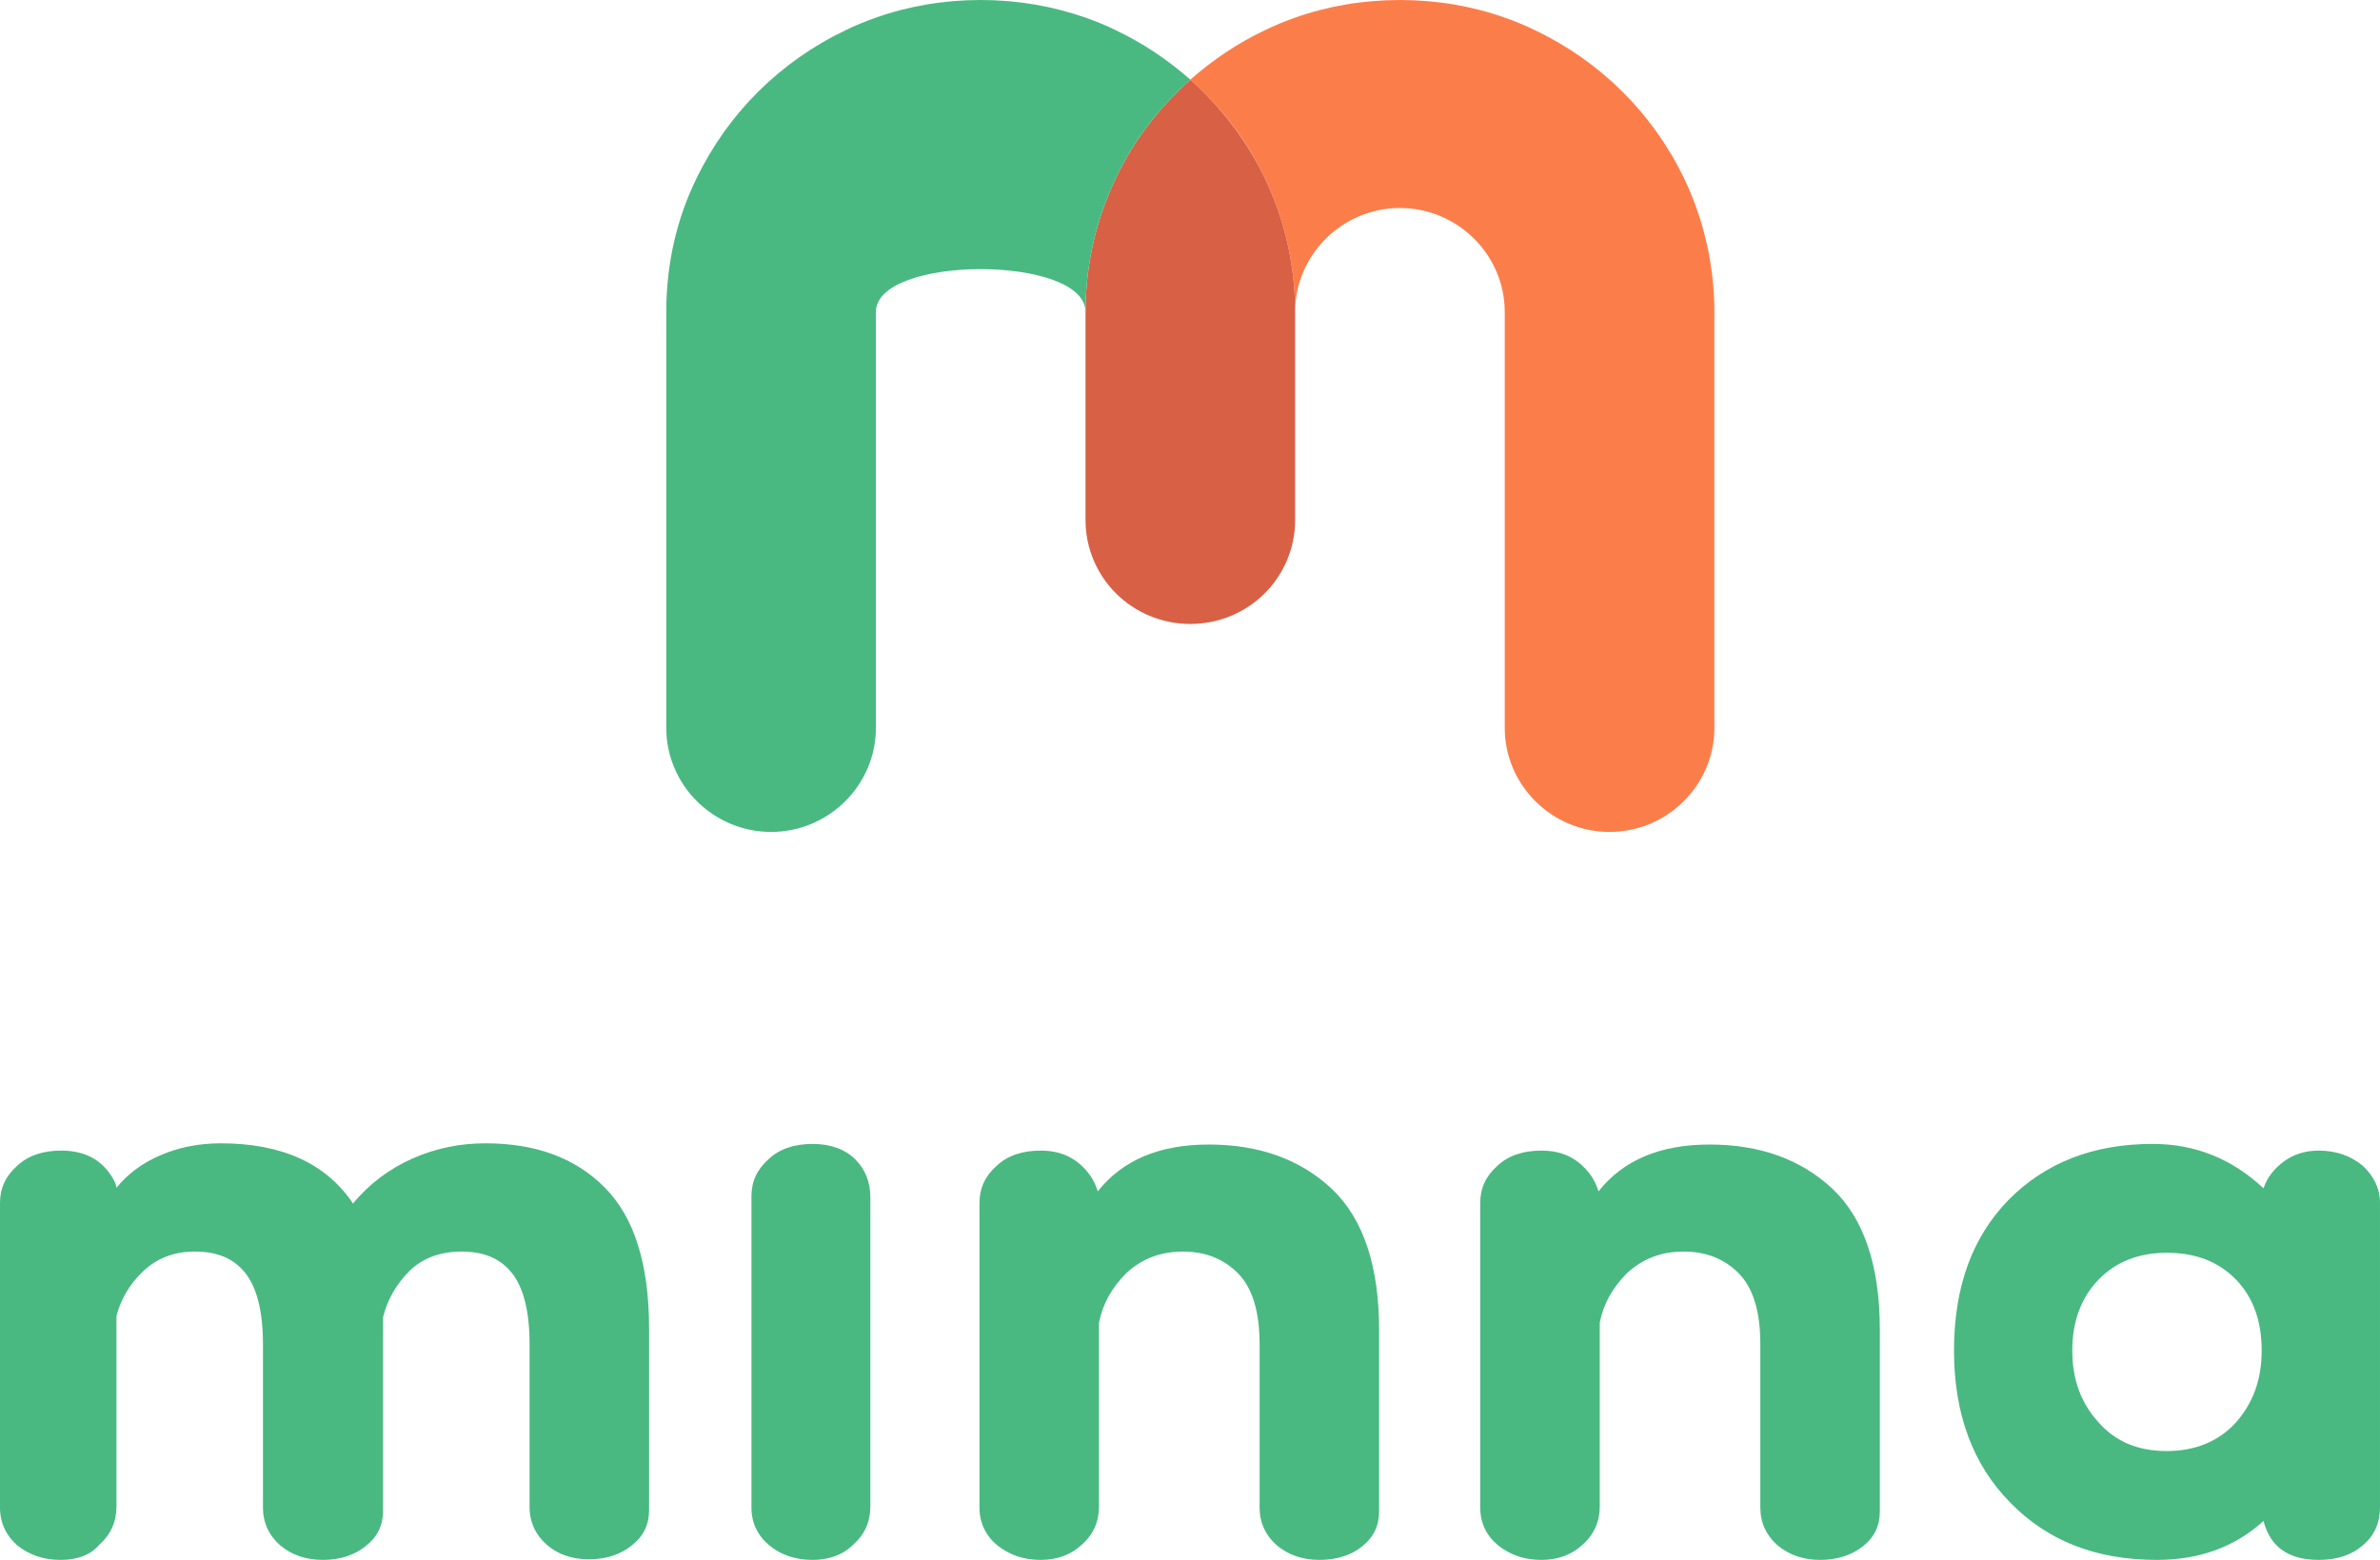 <svg width="180" height="118" viewBox="0 0 180 118" fill="none" xmlns="http://www.w3.org/2000/svg">
<g clip-path="url(#clip0_69_3556)">
<path d="M129.658 23.6V55.067C129.658 59.391 126.088 62.933 121.731 62.933C117.373 62.933 113.804 59.391 113.804 55.067V23.6C113.804 19.276 110.235 15.733 105.877 15.733C101.52 15.733 97.95 19.276 97.95 23.6C97.95 19.966 97.116 16.515 95.632 13.433C94.288 10.581 92.341 8.097 90.023 6.027C91.692 4.554 93.593 3.266 95.632 2.3C96.374 1.932 97.162 1.61 97.95 1.334C100.407 0.46 103.096 0 105.877 0C108.659 0 111.347 0.46 113.804 1.334C114.592 1.61 115.38 1.932 116.122 2.3C121.036 4.646 124.976 8.557 127.34 13.433C128.823 16.515 129.658 19.966 129.658 23.6Z" fill="#FB7E4A"/>
<path d="M97.951 23.6V39.333C97.951 41.495 97.071 43.474 95.634 44.9C94.197 46.326 92.203 47.2 90.025 47.2C87.846 47.2 85.853 46.326 84.415 44.9C82.978 43.474 82.098 41.495 82.098 39.333V23.6C82.098 19.965 82.932 16.515 84.415 13.433C85.76 10.581 87.707 8.097 90.025 6.026C92.342 8.097 94.289 10.627 95.634 13.433C97.117 16.515 97.951 19.965 97.951 23.6Z" fill="#D86044"/>
<path d="M50.391 23.6V55.067C50.391 59.391 53.96 62.933 58.318 62.933C62.675 62.933 66.244 59.391 66.244 55.067V23.6C66.244 19.276 82.098 19.276 82.098 23.6C82.098 19.966 82.933 16.515 84.416 13.433C85.76 10.581 87.707 8.097 90.025 6.027C88.356 4.554 86.456 3.266 84.416 2.3C83.674 1.932 82.886 1.61 82.098 1.334C79.595 0.46 76.953 0 74.171 0C71.39 0 68.701 0.46 66.244 1.334C65.456 1.61 64.668 1.932 63.926 2.3C59.013 4.646 55.073 8.557 52.708 13.433C51.179 16.515 50.391 19.966 50.391 23.6Z" fill="#49B981"/>
<path d="M4.589 118C3.291 118 2.225 117.632 1.298 116.896C0.464 116.16 0 115.194 0 114.044V90.996C0 89.892 0.417 88.972 1.298 88.189C2.132 87.407 3.245 87.039 4.636 87.039C6.212 87.039 7.417 87.591 8.205 88.65C8.529 89.064 8.761 89.478 8.808 89.846C9.642 88.834 10.708 88.005 12.099 87.407C13.443 86.809 15.019 86.487 16.688 86.487C21.324 86.487 24.661 88.005 26.701 91.042C27.906 89.57 29.436 88.419 31.198 87.637C32.959 86.855 34.813 86.487 36.714 86.487C40.515 86.487 43.528 87.591 45.753 89.846C47.978 92.1 49.091 95.642 49.091 100.518V114.228C49.091 115.332 48.674 116.206 47.793 116.896C46.959 117.586 45.846 117.954 44.548 117.954C43.25 117.954 42.184 117.586 41.349 116.85C40.515 116.114 40.051 115.148 40.051 113.998V101.669C40.051 99.184 39.588 97.39 38.707 96.286C37.826 95.182 36.575 94.676 34.906 94.676C33.283 94.676 31.939 95.182 30.966 96.148C29.992 97.114 29.297 98.31 28.972 99.644V114.274C28.972 115.378 28.555 116.252 27.674 116.942C26.84 117.632 25.727 118 24.43 118C23.132 118 22.065 117.632 21.185 116.896C20.35 116.16 19.887 115.194 19.887 114.044V101.669C19.887 99.184 19.423 97.39 18.542 96.286C17.662 95.182 16.41 94.676 14.741 94.676C13.165 94.676 11.867 95.182 10.847 96.148C9.827 97.114 9.132 98.264 8.808 99.552V113.952C8.808 115.102 8.39 116.068 7.51 116.85C6.861 117.632 5.841 118 4.589 118Z" fill="#49B981"/>
<path d="M61.468 118C60.17 118 59.057 117.632 58.176 116.896C57.296 116.16 56.832 115.194 56.832 114.044V90.49C56.832 89.385 57.249 88.465 58.13 87.683C58.964 86.901 60.077 86.533 61.468 86.533C62.812 86.533 63.925 86.947 64.666 87.683C65.454 88.465 65.825 89.431 65.825 90.582V113.952C65.825 115.102 65.408 116.068 64.527 116.85C63.739 117.632 62.673 118 61.468 118Z" fill="#49B981"/>
<path d="M99.806 118C98.508 118 97.442 117.632 96.561 116.896C95.726 116.16 95.263 115.194 95.263 114.044V101.669C95.263 99.184 94.707 97.39 93.594 96.286C92.481 95.182 91.091 94.676 89.468 94.676C87.753 94.676 86.362 95.228 85.204 96.286C84.091 97.39 83.396 98.632 83.118 100.058V113.952C83.118 115.102 82.7 116.068 81.82 116.85C80.985 117.632 79.919 118 78.714 118C77.416 118 76.35 117.632 75.422 116.896C74.542 116.16 74.078 115.194 74.078 114.044V90.996C74.078 89.892 74.495 88.972 75.376 88.189C76.21 87.407 77.323 87.039 78.714 87.039C79.826 87.039 80.707 87.315 81.495 87.913C82.237 88.511 82.747 89.202 83.025 90.122C84.879 87.775 87.66 86.579 91.415 86.579C95.216 86.579 98.322 87.683 100.733 89.938C103.097 92.192 104.302 95.734 104.302 100.611V114.32C104.302 115.424 103.885 116.298 103.004 116.988C102.216 117.632 101.104 118 99.806 118Z" fill="#49B981"/>
<path d="M137.677 118C136.379 118 135.313 117.632 134.432 116.896C133.597 116.16 133.134 115.194 133.134 114.044V101.669C133.134 99.184 132.578 97.39 131.465 96.286C130.353 95.182 128.962 94.676 127.339 94.676C125.624 94.676 124.234 95.228 123.075 96.286C121.962 97.39 121.267 98.632 120.989 100.058V113.952C120.989 115.102 120.571 116.068 119.691 116.85C118.856 117.632 117.79 118 116.585 118C115.287 118 114.221 117.632 113.294 116.896C112.413 116.16 111.949 115.194 111.949 114.044V90.996C111.949 89.892 112.366 88.972 113.247 88.189C114.082 87.407 115.194 87.039 116.585 87.039C117.697 87.039 118.578 87.315 119.366 87.913C120.108 88.511 120.618 89.202 120.896 90.122C122.75 87.775 125.532 86.579 129.286 86.579C133.088 86.579 136.193 87.683 138.604 89.938C140.968 92.192 142.173 95.734 142.173 100.611V114.32C142.173 115.424 141.756 116.298 140.875 116.988C140.041 117.632 138.975 118 137.677 118Z" fill="#49B981"/>
<path d="M163.125 118C158.536 118 154.874 116.574 152.046 113.676C149.218 110.823 147.781 106.959 147.781 102.175C147.781 97.344 149.172 93.572 151.907 90.766C154.688 87.959 158.304 86.533 162.801 86.533C165.999 86.533 168.78 87.637 171.191 89.891C171.469 89.063 171.979 88.419 172.721 87.867C173.462 87.315 174.343 87.039 175.363 87.039C176.707 87.039 177.82 87.453 178.701 88.189C179.535 88.971 179.999 89.891 179.999 90.996V114.044C179.999 115.194 179.581 116.16 178.701 116.896C177.866 117.632 176.754 118 175.363 118C173.092 118 171.701 117.034 171.191 115.056C169.012 117.034 166.324 118 163.125 118ZM163.867 109.765C166.045 109.765 167.807 109.029 169.105 107.603C170.403 106.131 171.052 104.337 171.052 102.175C171.052 99.92 170.403 98.126 169.105 96.792C167.807 95.458 166.092 94.768 163.867 94.768C161.734 94.768 160.019 95.458 158.721 96.792C157.423 98.126 156.728 99.92 156.728 102.175C156.728 104.337 157.377 106.131 158.721 107.603C160.019 109.075 161.734 109.765 163.867 109.765Z" fill="#49B981"/>
</g>
<defs>
<clipPath id="clip0_69_3556">
<rect width="180" height="118" fill="white"/>
</clipPath>
</defs>
</svg>

